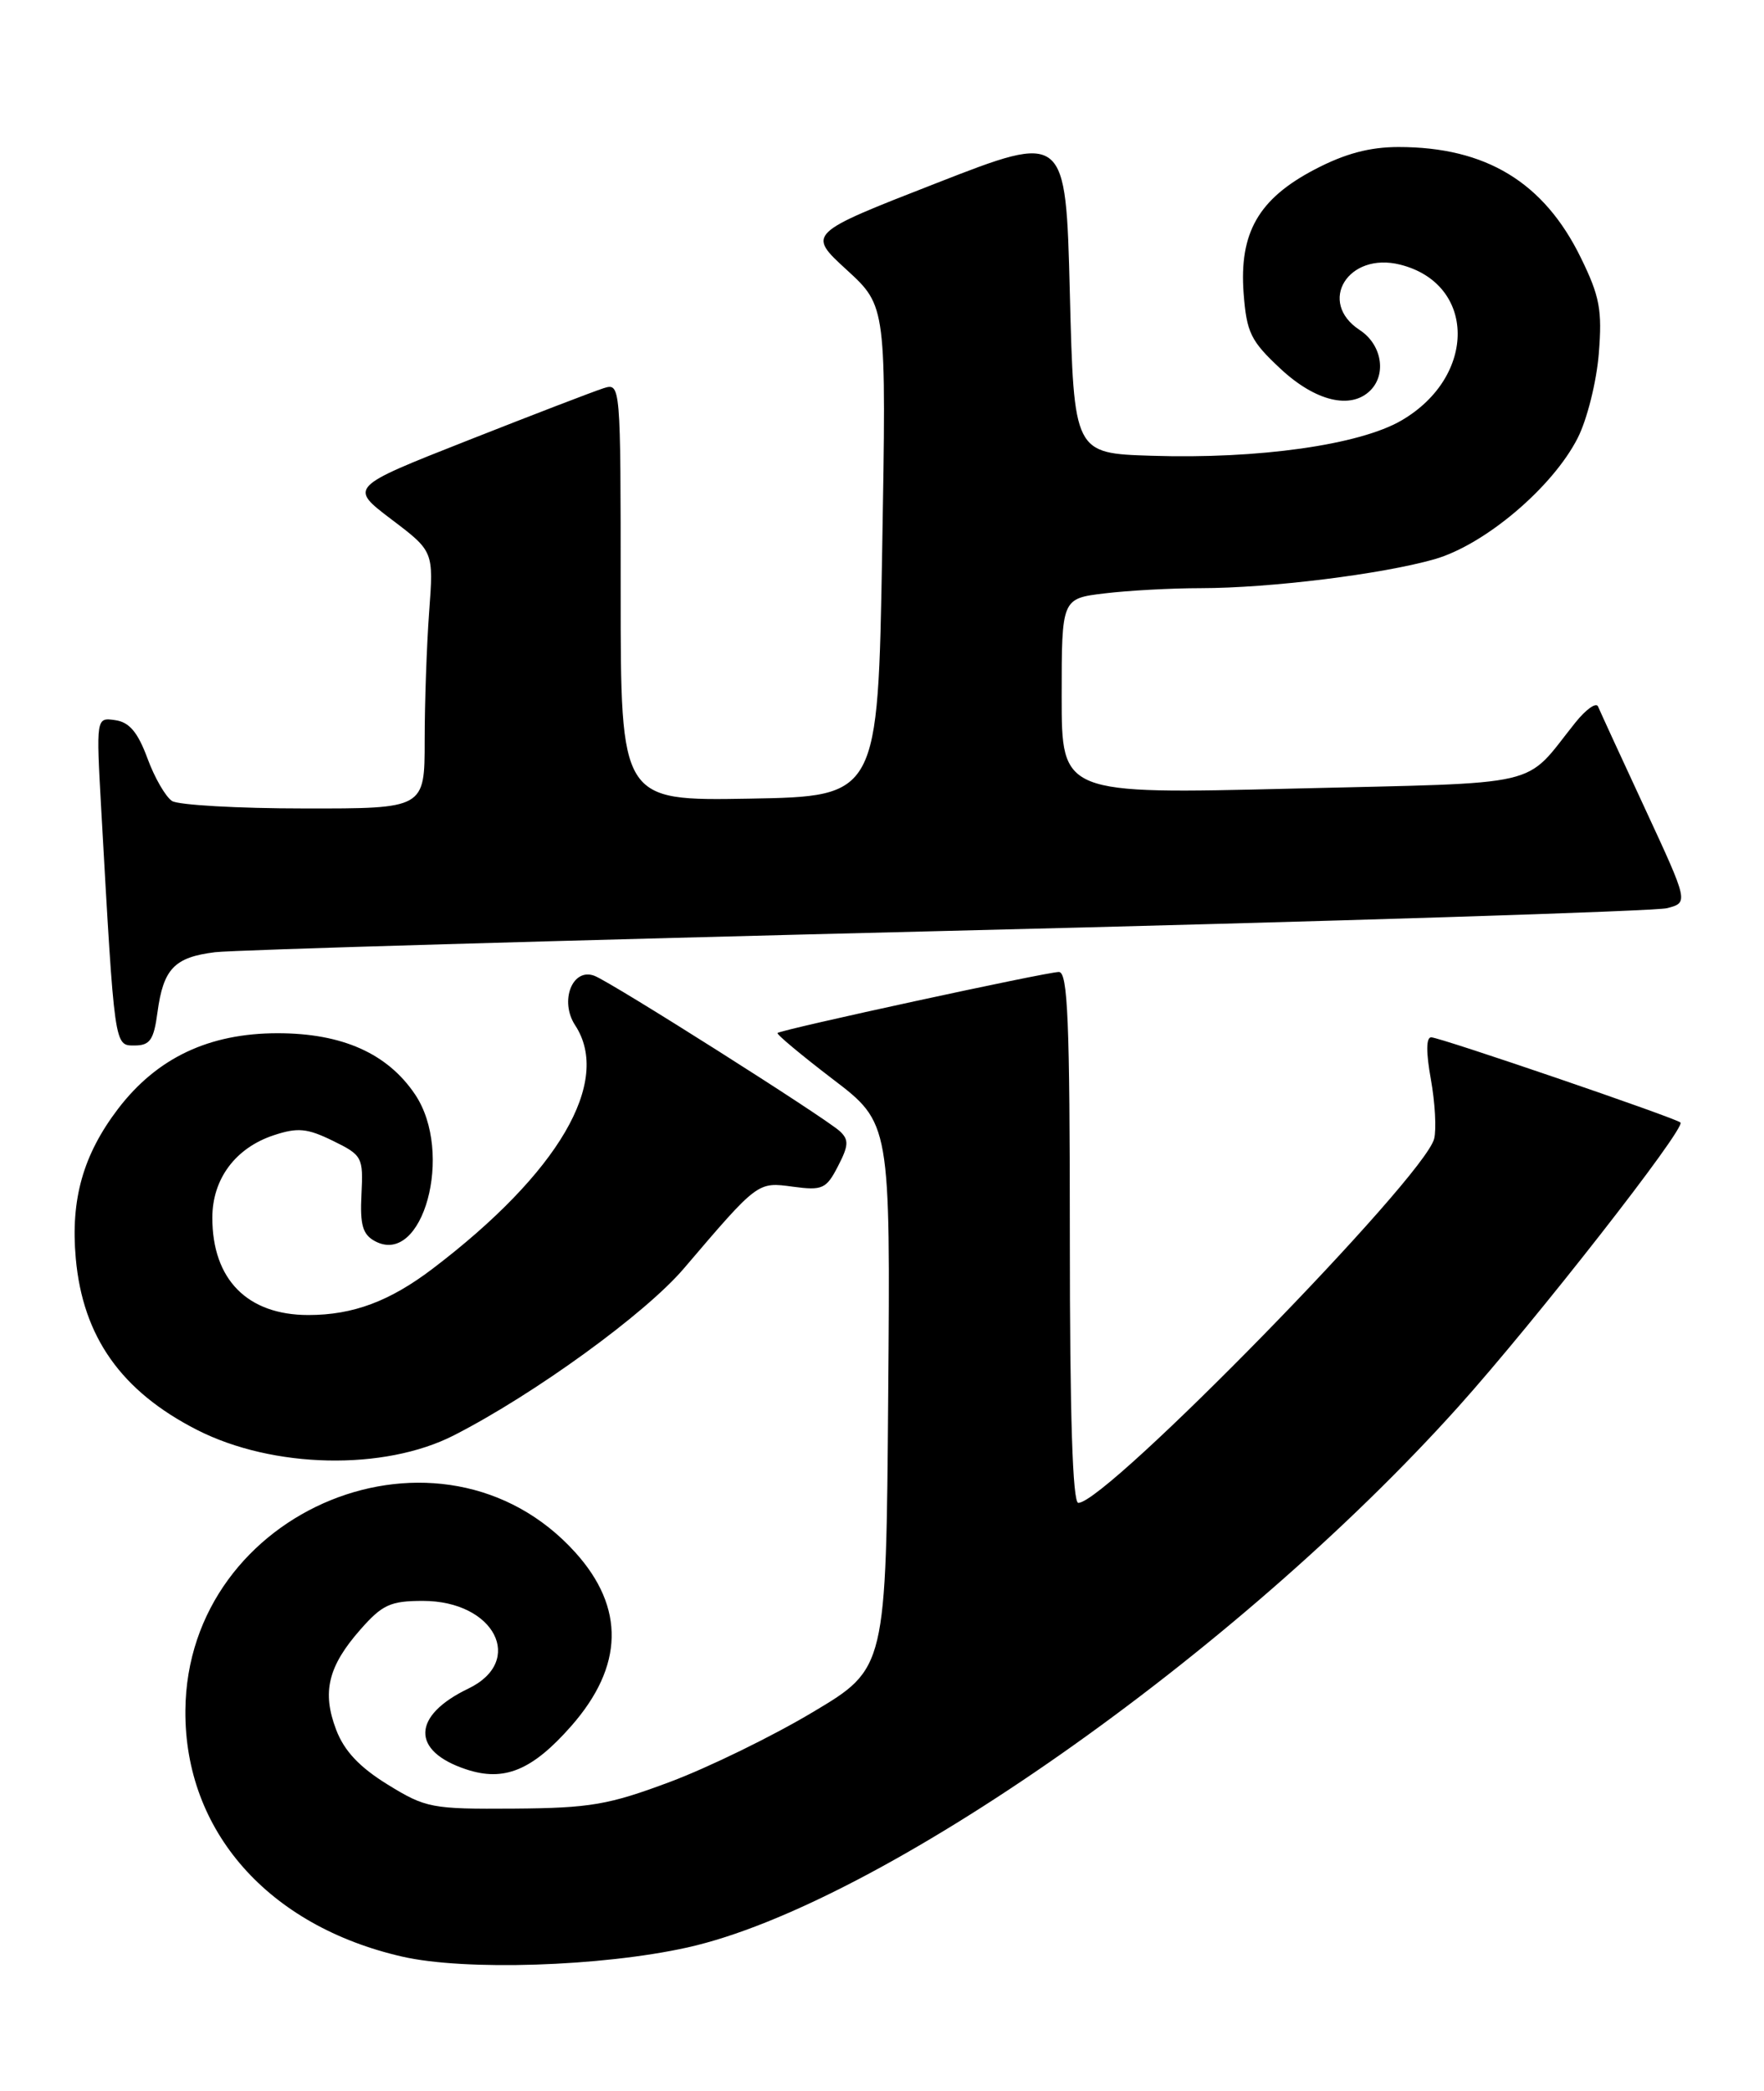 <?xml version="1.0" encoding="UTF-8" standalone="no"?>
<!DOCTYPE svg PUBLIC "-//W3C//DTD SVG 1.1//EN" "http://www.w3.org/Graphics/SVG/1.1/DTD/svg11.dtd" >
<svg xmlns="http://www.w3.org/2000/svg" xmlns:xlink="http://www.w3.org/1999/xlink" version="1.1" viewBox="0 0 216 256">
 <g >
 <path fill="currentColor"
d=" M 84.18 238.43 C 107.60 233.21 151.37 202.52 178.57 172.23 C 188.01 161.71 206.45 138.12 205.77 137.43 C 205.21 136.88 176.32 127.00 175.25 127.00 C 174.62 127.00 174.61 128.83 175.21 132.15 C 175.72 134.98 175.90 138.25 175.61 139.42 C 174.42 144.17 135.48 184.00 132.04 184.00 C 131.34 184.00 131.00 173.29 131.00 151.50 C 131.00 124.98 130.75 119.00 129.66 119.00 C 128.16 119.00 95.66 126.05 95.21 126.47 C 95.05 126.62 98.10 129.16 101.97 132.12 C 109.03 137.50 109.03 137.50 108.76 170.88 C 108.50 204.27 108.50 204.27 99.54 209.61 C 94.61 212.56 86.74 216.40 82.04 218.16 C 74.50 220.98 72.26 221.36 62.93 221.43 C 52.85 221.50 52.13 221.36 47.46 218.48 C 44.01 216.35 42.15 214.37 41.16 211.77 C 39.41 207.17 40.17 204.01 44.12 199.52 C 46.81 196.46 47.80 196.00 51.79 196.00 C 60.55 196.00 64.36 203.37 57.34 206.74 C 50.43 210.06 50.31 214.38 57.07 216.62 C 61.73 218.17 65.16 216.76 69.94 211.33 C 76.38 204.01 76.55 196.83 70.44 190.06 C 54.09 171.97 22.88 184.64 22.70 209.43 C 22.59 224.18 32.84 235.80 49.25 239.55 C 56.93 241.31 73.66 240.77 84.18 238.43 Z  M 55.58 175.73 C 65.41 170.71 79.01 160.85 83.73 155.31 C 92.85 144.62 92.75 144.70 97.10 145.29 C 100.71 145.77 101.18 145.56 102.61 142.78 C 103.92 140.25 103.96 139.54 102.84 138.50 C 101.07 136.86 74.91 120.28 72.79 119.47 C 70.09 118.44 68.48 122.56 70.43 125.53 C 74.94 132.42 68.40 143.60 53.00 155.31 C 47.73 159.32 43.23 161.00 37.76 161.00 C 30.29 161.00 26.00 156.65 26.00 149.09 C 26.00 144.34 28.83 140.54 33.52 138.99 C 36.45 138.02 37.61 138.13 40.76 139.67 C 44.36 141.43 44.49 141.67 44.26 146.22 C 44.07 149.98 44.41 151.15 45.92 151.96 C 51.79 155.10 55.61 141.12 50.83 134.00 C 47.45 128.97 41.90 126.50 34.00 126.50 C 25.59 126.50 19.23 129.51 14.46 135.75 C 10.18 141.37 8.63 146.83 9.28 154.07 C 10.14 163.67 14.85 170.33 24.12 175.06 C 33.41 179.80 47.04 180.09 55.58 175.73 Z  M 19.28 123.96 C 20.00 118.61 21.34 117.20 26.33 116.58 C 28.62 116.30 68.97 115.13 116.00 113.97 C 163.03 112.82 202.68 111.56 204.13 111.19 C 206.76 110.50 206.76 110.50 201.43 99.00 C 198.49 92.67 195.91 87.05 195.68 86.50 C 195.46 85.95 194.20 86.84 192.89 88.48 C 186.43 96.54 189.69 95.78 158.25 96.55 C 130.00 97.24 130.00 97.24 130.00 85.26 C 130.00 73.28 130.00 73.28 135.25 72.65 C 138.14 72.30 143.44 72.01 147.03 72.01 C 155.54 72.00 169.17 70.31 175.64 68.47 C 181.78 66.72 190.10 59.69 193.18 53.64 C 194.33 51.40 195.49 46.75 195.77 43.31 C 196.20 37.95 195.89 36.29 193.57 31.55 C 189.05 22.31 181.95 18.00 171.25 18.00 C 167.71 18.00 164.68 18.81 160.98 20.75 C 154.10 24.35 151.73 28.50 152.28 35.91 C 152.65 40.73 153.14 41.74 156.81 45.16 C 161.08 49.14 165.42 50.18 167.80 47.80 C 169.82 45.78 169.18 42.16 166.50 40.41 C 161.26 36.98 165.08 30.80 171.45 32.40 C 180.76 34.74 180.86 46.08 171.62 51.47 C 166.49 54.47 154.11 56.22 141.00 55.80 C 131.50 55.50 131.50 55.50 131.00 35.87 C 130.50 16.24 130.50 16.24 114.67 22.42 C 98.83 28.60 98.83 28.60 103.69 33.05 C 108.54 37.50 108.54 37.50 108.02 67.50 C 107.50 97.50 107.50 97.50 91.75 97.78 C 76.00 98.05 76.00 98.05 76.00 72.46 C 76.00 46.87 76.00 46.87 73.88 47.54 C 72.72 47.91 65.24 50.78 57.26 53.93 C 42.74 59.65 42.74 59.65 47.92 63.58 C 53.10 67.50 53.10 67.50 52.55 74.90 C 52.25 78.97 52.00 86.06 52.00 90.65 C 52.00 99.00 52.00 99.00 37.25 98.98 C 29.14 98.98 21.86 98.56 21.07 98.07 C 20.29 97.57 18.92 95.21 18.05 92.83 C 16.87 89.64 15.83 88.41 14.11 88.17 C 11.77 87.83 11.77 87.83 12.40 99.17 C 14.04 128.37 13.99 128.00 16.47 128.00 C 18.36 128.00 18.83 127.33 19.28 123.96 Z "/>
</g>
</svg>